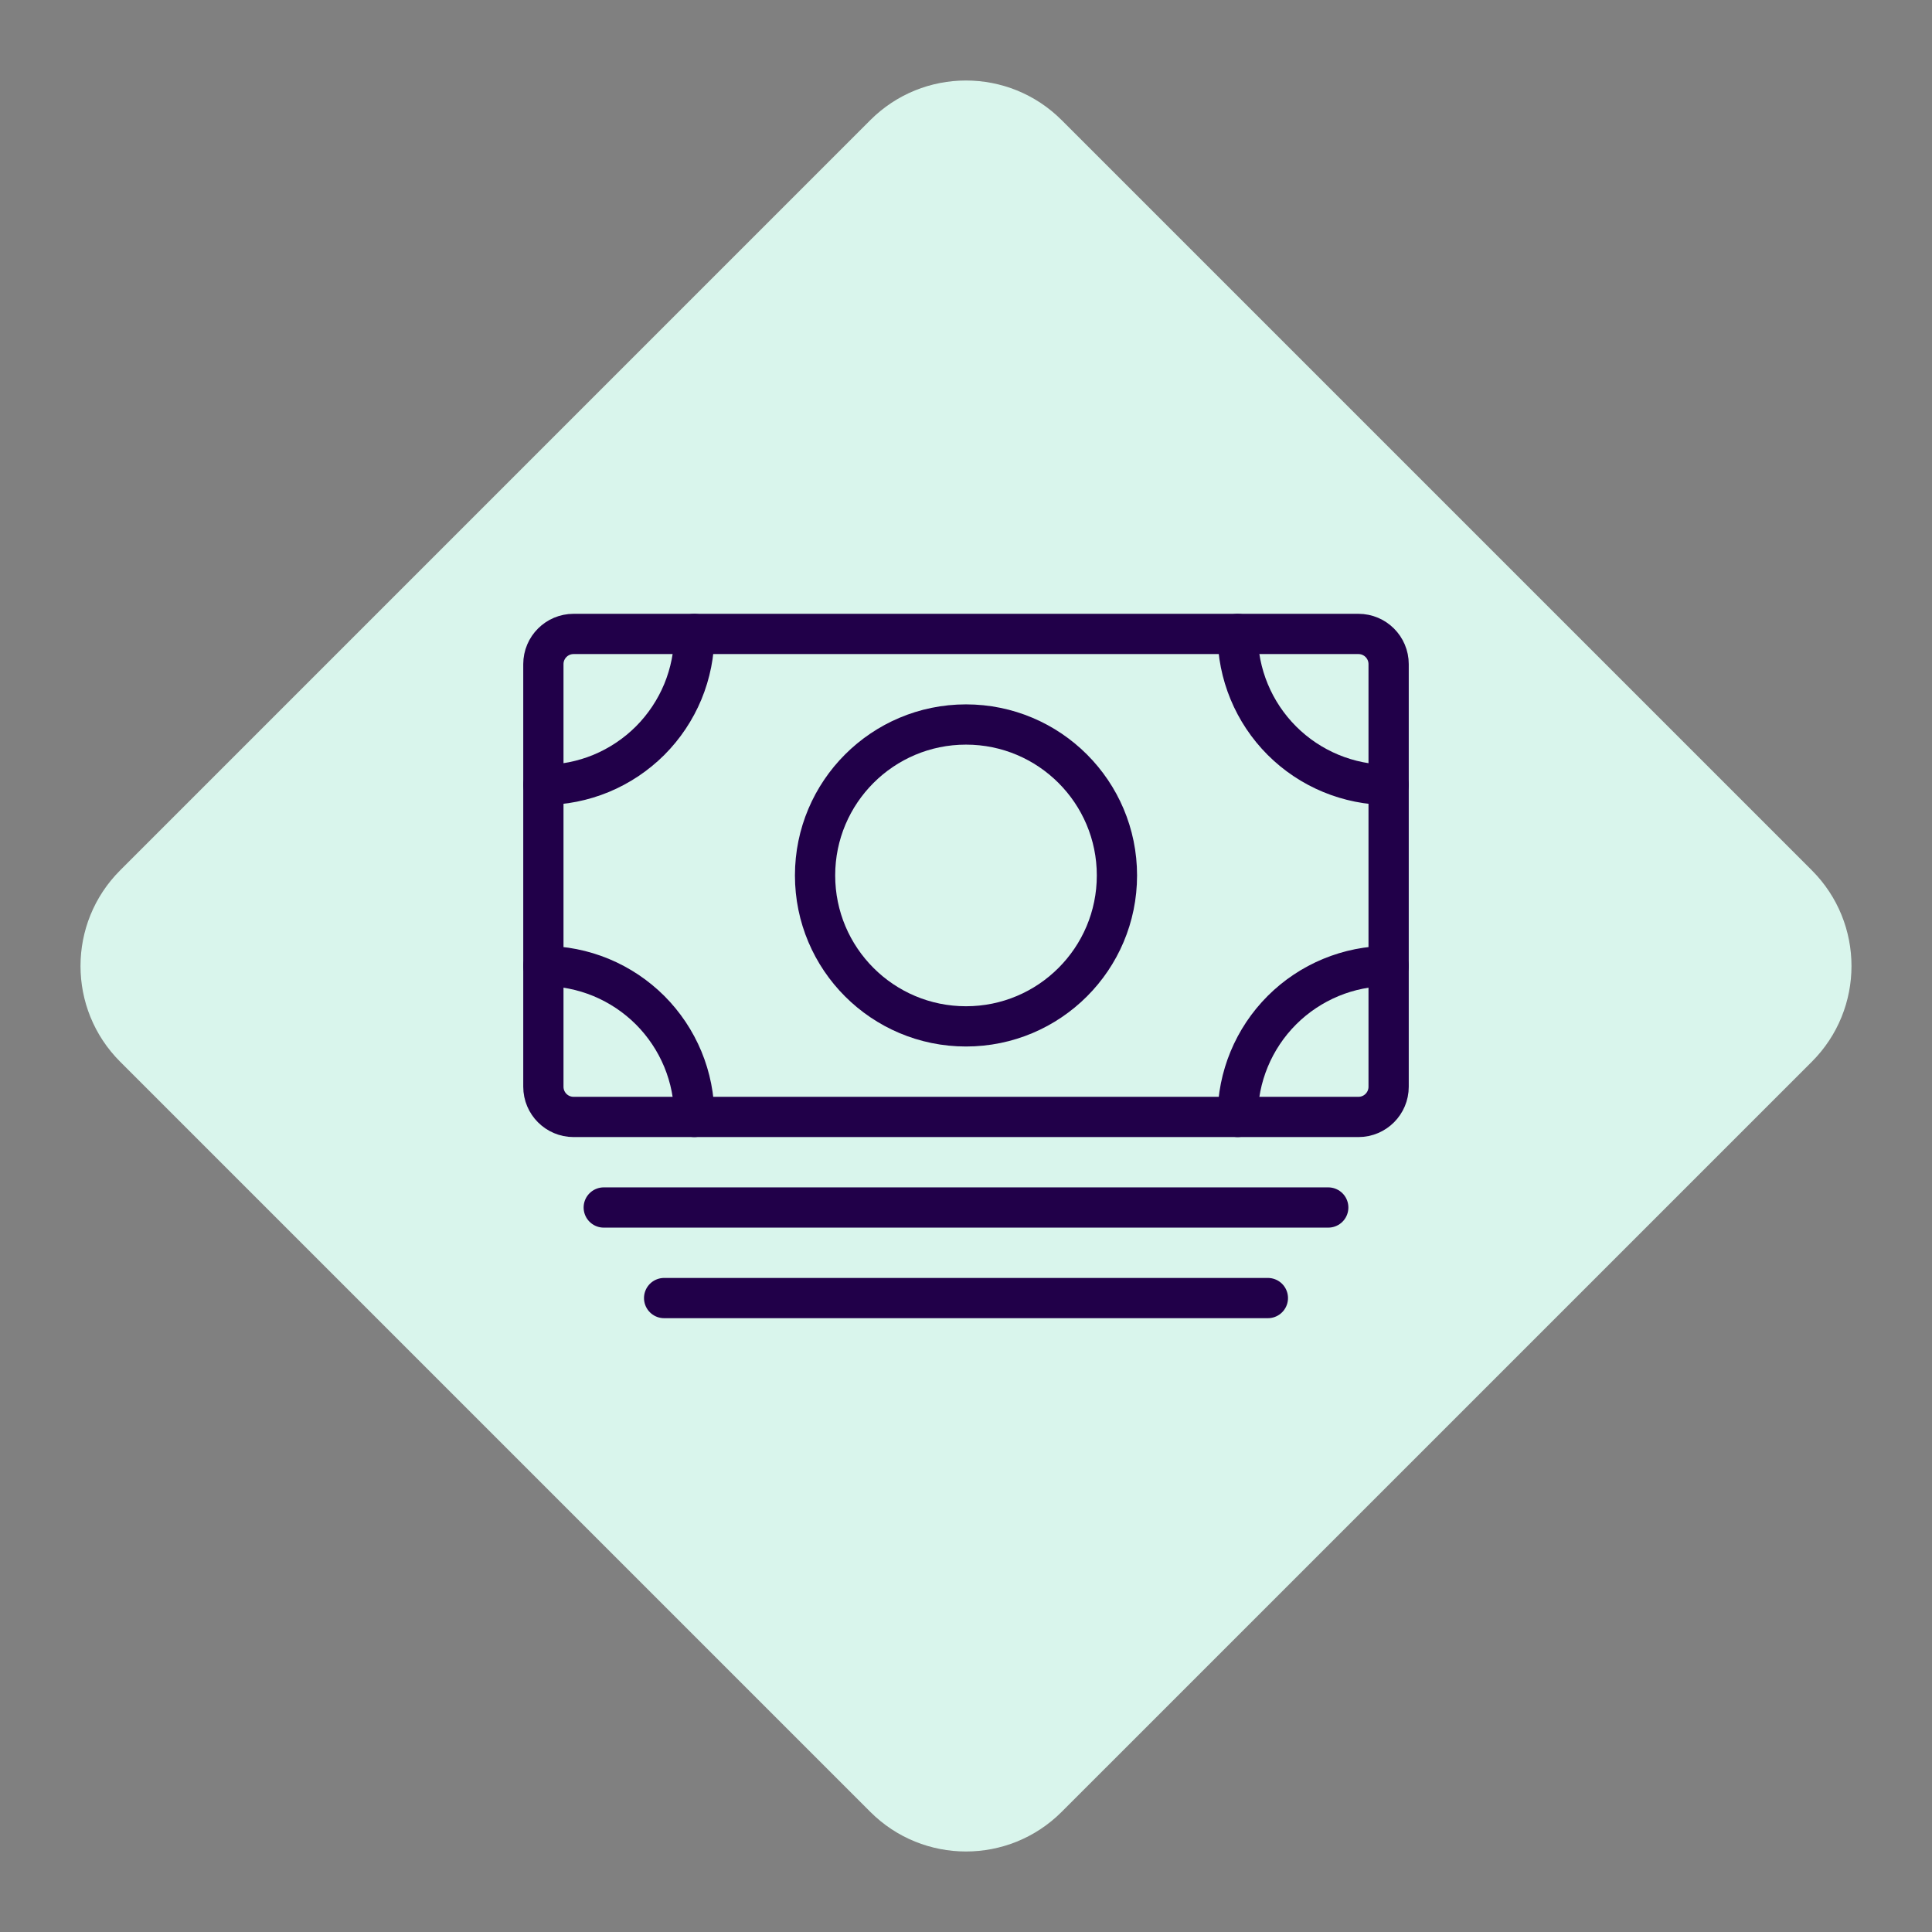 <svg width="48" height="48" viewBox="0 0 48 48" fill="none" xmlns="http://www.w3.org/2000/svg">
<rect x="0" y="0" width="48" height="48" fill="#808080" stroke="none"/>
<path fill-rule="evenodd" clip-rule="evenodd" d="M21.622 45.015L2.985 26.378C1.672 25.065 1.672 22.936 2.985 21.623L21.622 2.985C22.935 1.672 25.064 1.672 26.377 2.985L45.015 21.623C46.328 22.936 46.328 25.065 45.015 26.378L26.377 45.015C25.064 46.328 22.935 46.328 21.622 45.015Z" fill="#D9F5EC"/>
<path d="M14.25 27.75L33.75 27.75C34.164 27.75 34.5 27.414 34.5 27V16.5C34.5 16.086 34.164 15.75 33.75 15.75L14.25 15.75C13.836 15.75 13.5 16.086 13.5 16.5V27C13.5 27.414 13.836 27.75 14.25 27.75Z" stroke="#210049" stroke-linejoin="round"/>
<path d="M15 30H33" stroke="#210049" stroke-linecap="round" stroke-linejoin="round"/>
<path d="M16.5 32.25H31.5" stroke="#210049" stroke-linecap="round" stroke-linejoin="round"/>
<path d="M24 25.5C26.071 25.5 27.75 23.821 27.75 21.75C27.75 19.679 26.071 18 24 18C21.929 18 20.25 19.679 20.25 21.75C20.25 23.821 21.929 25.5 24 25.5Z" stroke="#210049" stroke-linecap="round" stroke-linejoin="round"/>
<path d="M34.5 19.5C33.505 19.5 32.552 19.105 31.848 18.402C31.145 17.698 30.75 16.745 30.75 15.75" stroke="#210049" stroke-linecap="round" stroke-linejoin="round"/>
<path d="M13.5 19.5C13.992 19.5 14.48 19.403 14.935 19.215C15.39 19.026 15.803 18.75 16.152 18.402C16.5 18.053 16.776 17.64 16.965 17.185C17.153 16.73 17.25 16.242 17.25 15.75" stroke="#210049" stroke-linecap="round" stroke-linejoin="round"/>
<path d="M34.5 24C33.505 24 32.552 24.395 31.848 25.098C31.145 25.802 30.75 26.755 30.75 27.75" stroke="#210049" stroke-linecap="round" stroke-linejoin="round"/>
<path d="M13.5 24C13.992 24 14.48 24.097 14.935 24.285C15.39 24.474 15.803 24.75 16.152 25.098C16.5 25.447 16.776 25.86 16.965 26.315C17.153 26.77 17.25 27.258 17.25 27.75" stroke="#210049" stroke-linecap="round" stroke-linejoin="round"/>
</svg>
